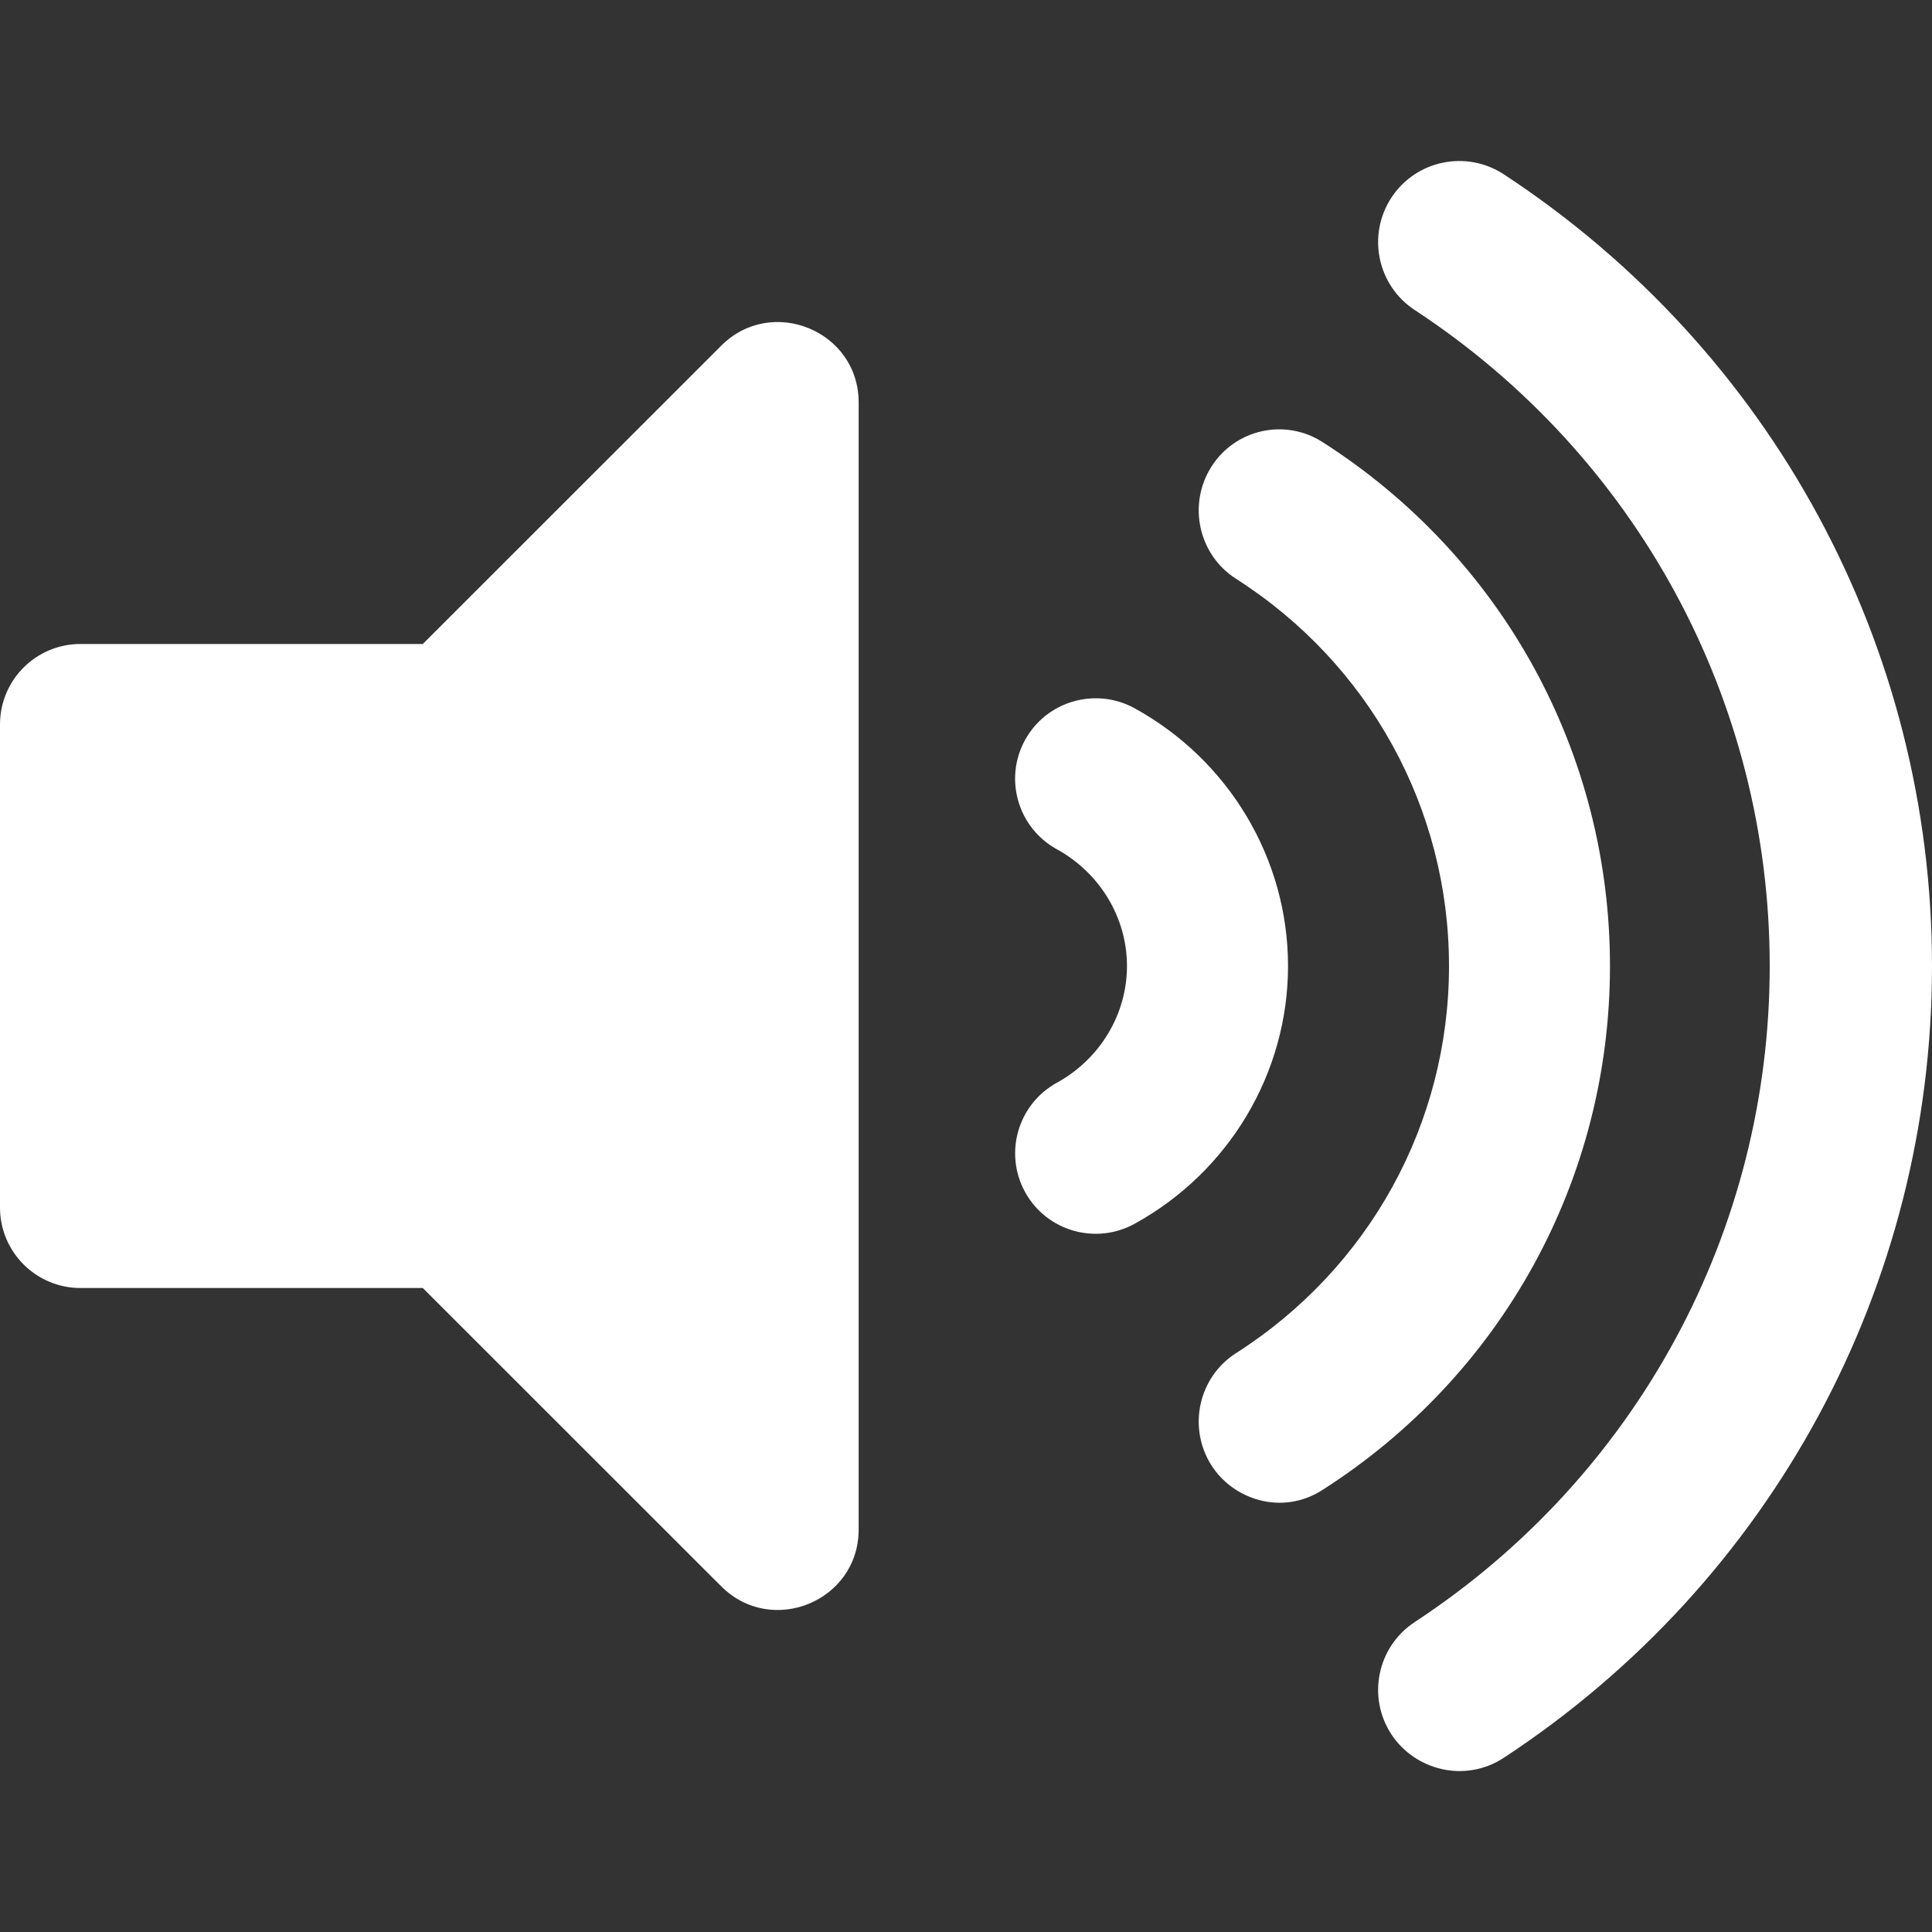 
<svg width="25" height="25" viewBox="0 0 25 25" fill="none" xmlns="http://www.w3.org/2000/svg">
<rect x="0" y="0" width="25" height="25" fill="#333333" stroke="none"/>
<path d="M9.333 4.473L5.471 8.333H1.042C0.466 8.333 0 8.799 0 9.375V15.625C0 16.2 0.466 16.667 1.042 16.667H5.471L9.333 20.527C9.985 21.18 11.111 20.721 11.111 19.791V5.209C11.111 4.278 9.984 3.821 9.333 4.473ZM19.46 2.256C18.975 1.938 18.323 2.072 18.005 2.557C17.687 3.042 17.822 3.694 18.307 4.012C21.183 5.899 22.9 9.072 22.9 12.5C22.9 15.928 21.183 19.102 18.307 20.989C17.822 21.307 17.687 21.959 18.005 22.443C18.311 22.908 18.957 23.075 19.46 22.745C22.928 20.468 25 16.638 25 12.5C25 8.362 22.928 4.533 19.46 2.256ZM20.833 12.5C20.833 9.743 19.442 7.207 17.111 5.719C16.625 5.409 15.981 5.553 15.673 6.043C15.366 6.532 15.509 7.18 15.995 7.49C17.72 8.592 18.75 10.465 18.75 12.5C18.75 14.535 17.72 16.408 15.995 17.509C15.509 17.819 15.366 18.467 15.673 18.957C15.956 19.407 16.59 19.615 17.111 19.281C19.442 17.793 20.833 15.258 20.833 12.5ZM14.68 9.164C14.178 8.889 13.543 9.07 13.265 9.574C12.987 10.078 13.171 10.711 13.675 10.989C14.235 11.297 14.583 11.876 14.583 12.5C14.583 13.124 14.235 13.703 13.675 14.011C13.171 14.289 12.988 14.922 13.265 15.426C13.544 15.932 14.179 16.112 14.681 15.836C15.906 15.162 16.667 13.883 16.667 12.5C16.667 11.116 15.906 9.838 14.68 9.164Z" fill="white"/>
</svg>
